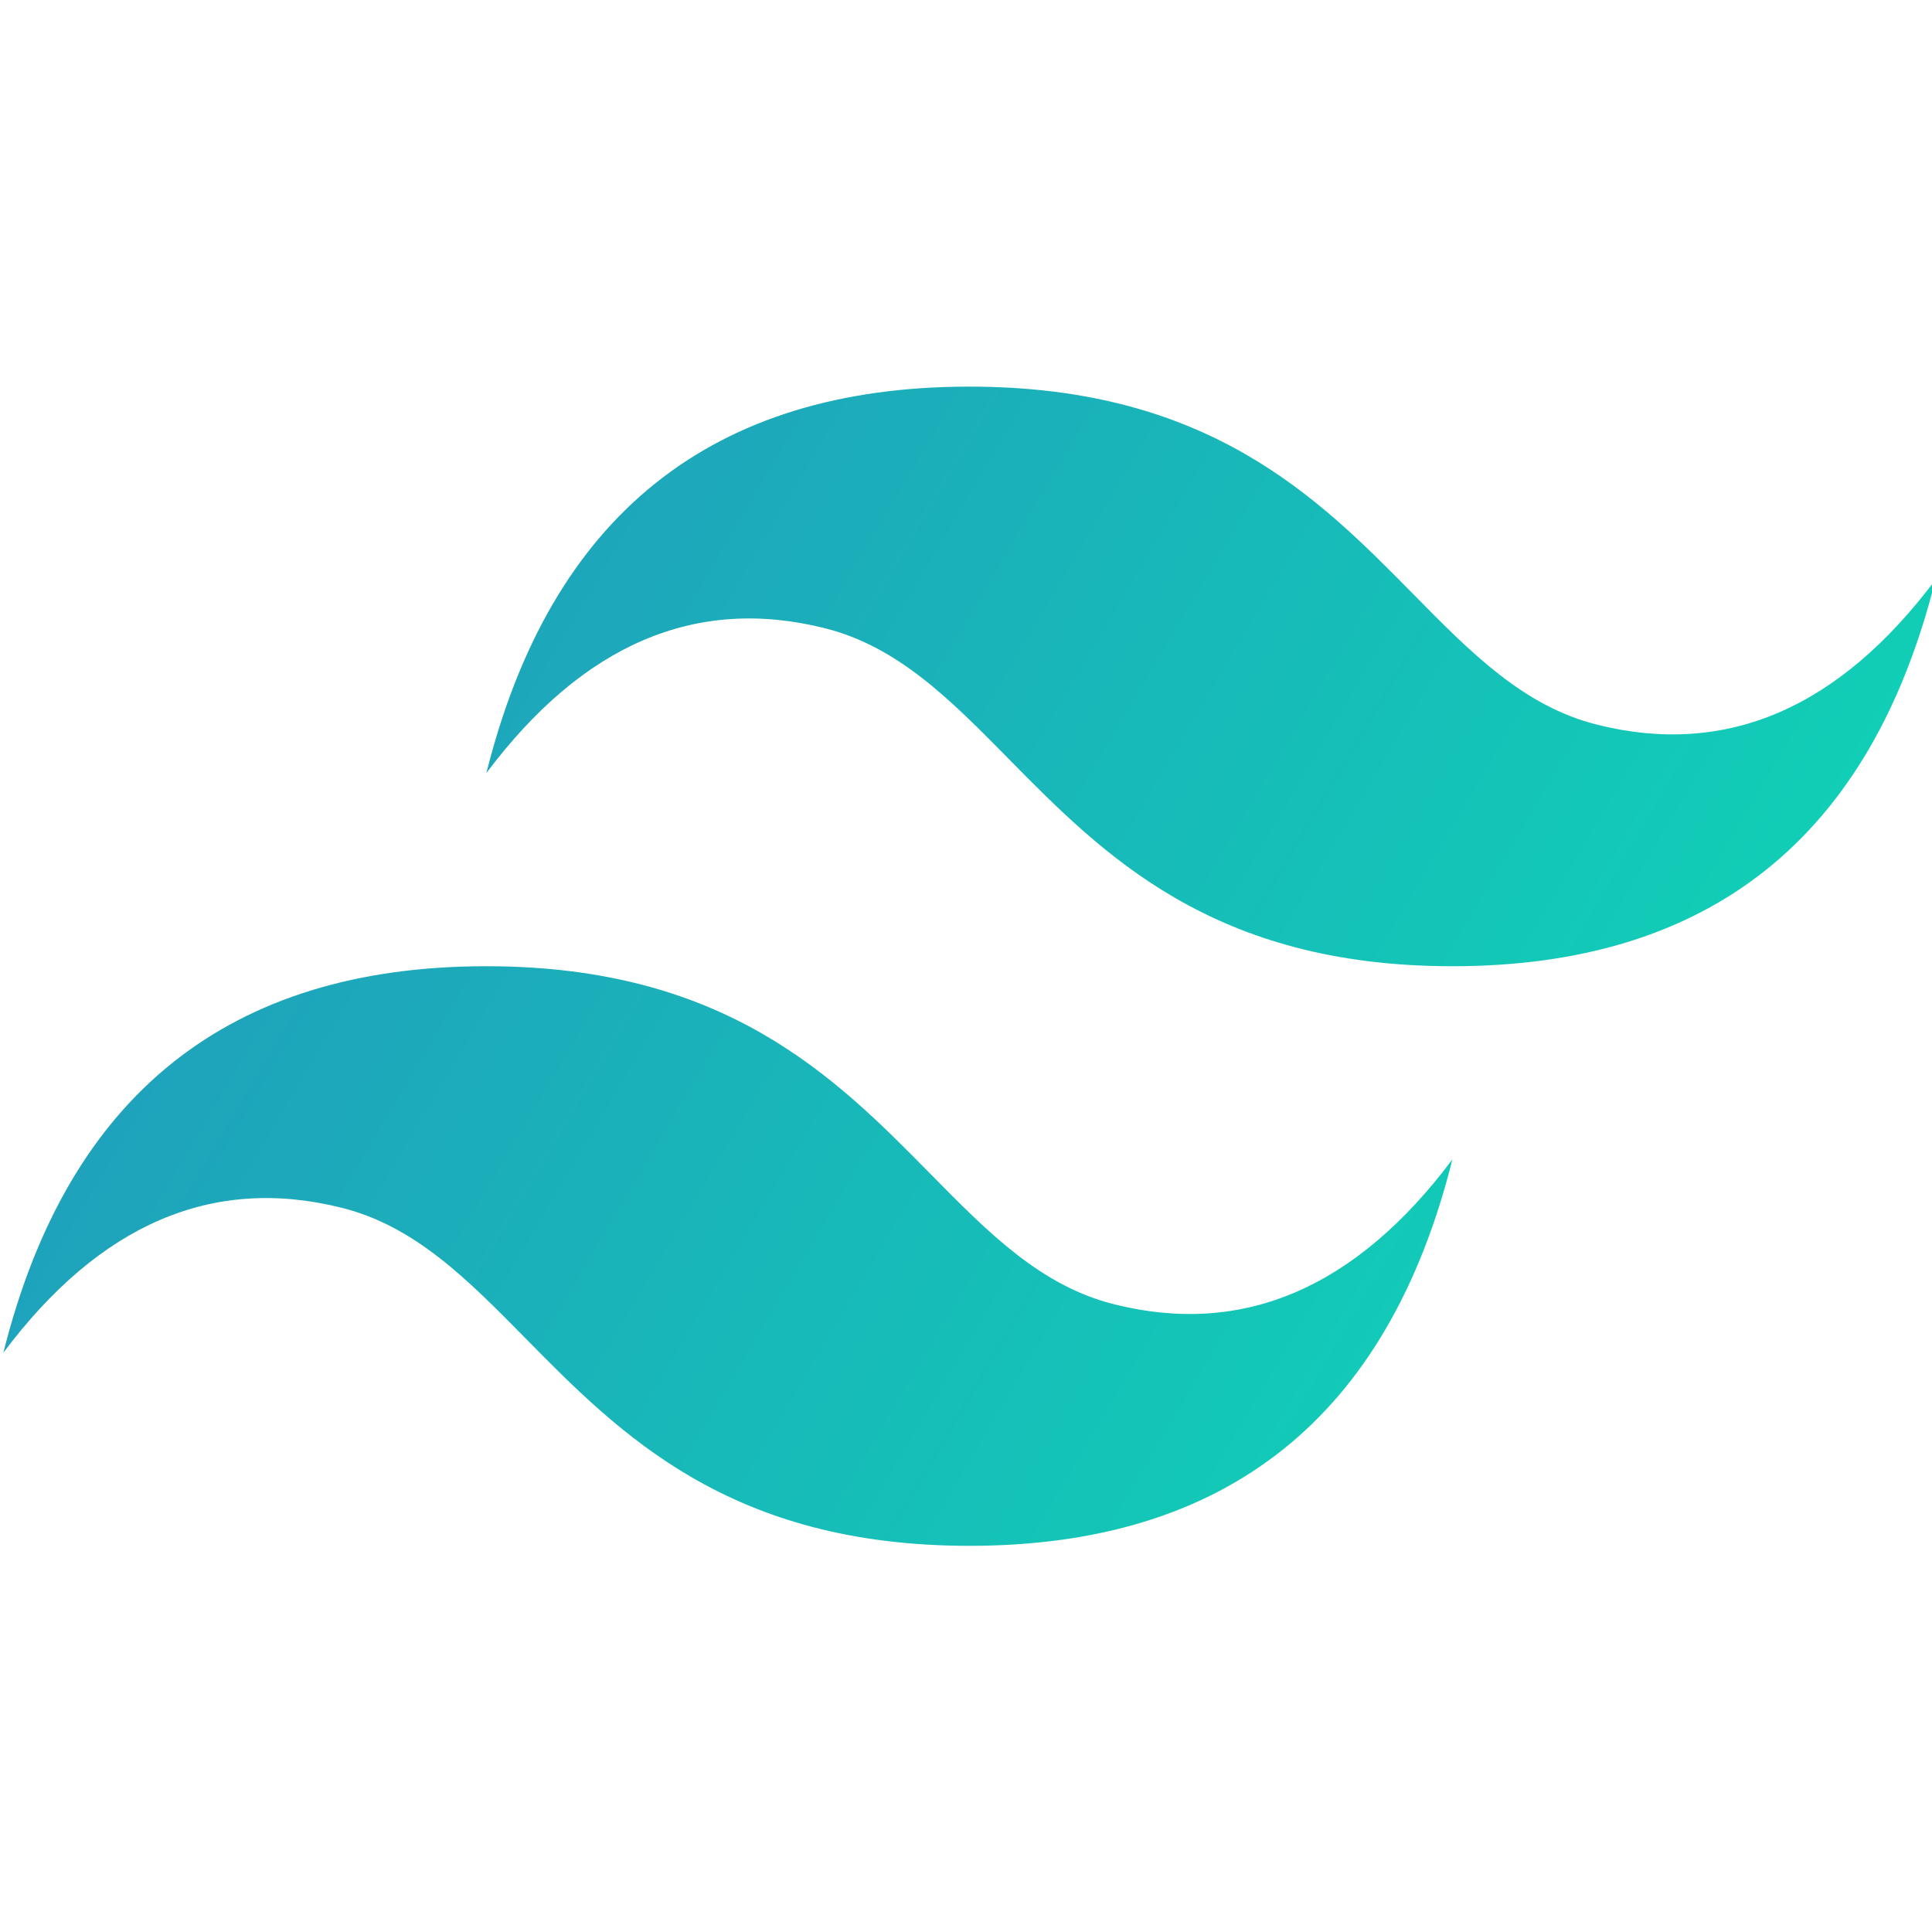 <?xml version="1.0" encoding="UTF-8"?>
<svg id="_レイヤー_1" data-name="レイヤー 1" xmlns="http://www.w3.org/2000/svg" width="256" height="256" xmlns:xlink="http://www.w3.org/1999/xlink" viewBox="0 0 256 256">
  <defs>
    <style>
      .cls-1 {
        fill: url(#_名称未設定グラデーション_2);
        stroke-width: 0px;
      }
    </style>
    <linearGradient id="_名称未設定グラデーション_2" data-name="名称未設定グラデーション 2" x1=".97" y1="256.36" x2="2" y2="256" gradientTransform="translate(-255 39476.2) scale(256 -153.6)" gradientUnits="userSpaceOnUse">
      <stop offset="0" stop-color="#2298bd"/>
      <stop offset="1" stop-color="#0ed7b5"/>
    </linearGradient>
  </defs>
  <path class="cls-1" d="m128.45,51.23c-34.13,0-55.47,17.07-64,51.2,12.8-17.07,27.73-23.47,44.8-19.2,9.74,2.43,16.7,9.5,24.4,17.32,12.55,12.74,27.07,27.48,58.8,27.48,34.13,0,55.47-17.07,64-51.2-12.8,17.07-27.73,23.47-44.8,19.2-9.74-2.43-16.7-9.5-24.4-17.32-12.55-12.74-27.07-27.48-58.8-27.48Zm-64,76.8c-34.13,0-55.47,17.07-64,51.2,12.8-17.07,27.73-23.47,44.8-19.2,9.74,2.43,16.7,9.5,24.4,17.32,12.55,12.74,27.07,27.48,58.8,27.48,34.13,0,55.47-17.07,64-51.2-12.8,17.07-27.73,23.47-44.8,19.2-9.74-2.43-16.7-9.5-24.4-17.32-12.55-12.74-27.07-27.48-58.8-27.48Z"/>
</svg>